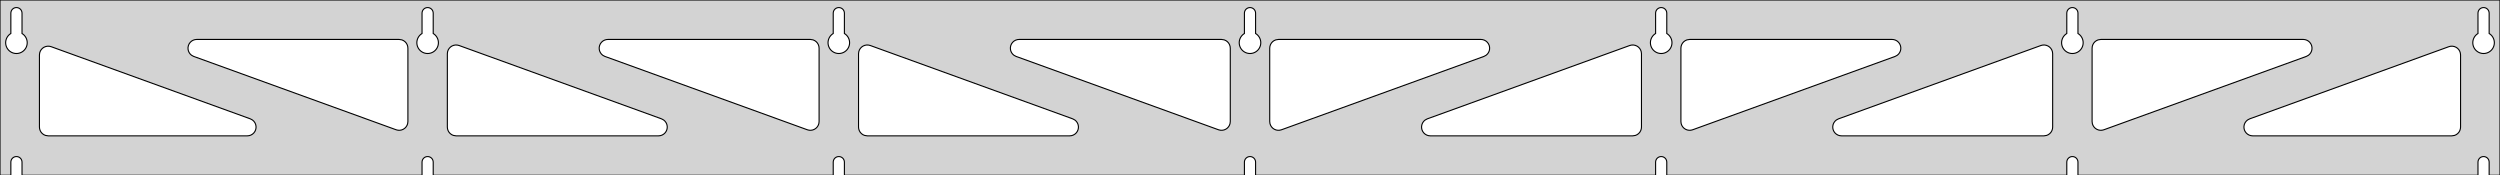 <?xml version="1.0" standalone="no"?>
<!DOCTYPE svg PUBLIC "-//W3C//DTD SVG 1.1//EN" "http://www.w3.org/Graphics/SVG/1.1/DTD/svg11.dtd">
<svg width="1141mm" height="80mm" viewBox="0 -80 1141 80" xmlns="http://www.w3.org/2000/svg" version="1.1">
<title>OpenSCAD Model</title>
<path d="
M 1141,-80 L 0,-80 L 0,-0 L 4.95,-0 L 4.95,-6 L 5.006,-6.53
 L 5.17,-7.037 L 5.437,-7.499 L 5.794,-7.895 L 6.225,-8.208 L 6.712,-8.425 L 7.233,-8.536
 L 7.767,-8.536 L 8.288,-8.425 L 8.775,-8.208 L 9.206,-7.895 L 9.563,-7.499 L 9.83,-7.037
 L 9.994,-6.53 L 10.05,-6 L 10.05,-0 L 192.617,-0 L 192.617,-6 L 192.672,-6.53
 L 192.837,-7.037 L 193.104,-7.499 L 193.46,-7.895 L 193.892,-8.208 L 194.379,-8.425 L 194.9,-8.536
 L 195.433,-8.536 L 195.955,-8.425 L 196.442,-8.208 L 196.873,-7.895 L 197.23,-7.499 L 197.496,-7.037
 L 197.661,-6.53 L 197.717,-6 L 197.717,-0 L 380.283,-0 L 380.283,-6 L 380.339,-6.53
 L 380.504,-7.037 L 380.77,-7.499 L 381.127,-7.895 L 381.558,-8.208 L 382.045,-8.425 L 382.567,-8.536
 L 383.1,-8.536 L 383.621,-8.425 L 384.108,-8.208 L 384.54,-7.895 L 384.896,-7.499 L 385.163,-7.037
 L 385.328,-6.53 L 385.383,-6 L 385.383,-0 L 567.95,-0 L 567.95,-6 L 568.006,-6.53
 L 568.17,-7.037 L 568.437,-7.499 L 568.794,-7.895 L 569.225,-8.208 L 569.712,-8.425 L 570.233,-8.536
 L 570.767,-8.536 L 571.288,-8.425 L 571.775,-8.208 L 572.206,-7.895 L 572.563,-7.499 L 572.83,-7.037
 L 572.994,-6.53 L 573.05,-6 L 573.05,-0 L 755.617,-0 L 755.617,-6 L 755.672,-6.53
 L 755.837,-7.037 L 756.104,-7.499 L 756.46,-7.895 L 756.892,-8.208 L 757.379,-8.425 L 757.9,-8.536
 L 758.433,-8.536 L 758.955,-8.425 L 759.442,-8.208 L 759.873,-7.895 L 760.23,-7.499 L 760.496,-7.037
 L 760.661,-6.53 L 760.717,-6 L 760.717,-0 L 943.283,-0 L 943.283,-6 L 943.339,-6.53
 L 943.504,-7.037 L 943.77,-7.499 L 944.127,-7.895 L 944.558,-8.208 L 945.045,-8.425 L 945.567,-8.536
 L 946.1,-8.536 L 946.621,-8.425 L 947.108,-8.208 L 947.54,-7.895 L 947.896,-7.499 L 948.163,-7.037
 L 948.328,-6.53 L 948.383,-6 L 948.383,-0 L 1130.95,-0 L 1130.95,-6 L 1131.01,-6.53
 L 1131.17,-7.037 L 1131.44,-7.499 L 1131.79,-7.895 L 1132.22,-8.208 L 1132.71,-8.425 L 1133.23,-8.536
 L 1133.77,-8.536 L 1134.29,-8.425 L 1134.77,-8.208 L 1135.21,-7.895 L 1135.56,-7.499 L 1135.83,-7.037
 L 1135.99,-6.53 L 1136.05,-6 L 1136.05,-0 L 1141,-0 z
M 6.986,-55.607 L 6.477,-55.688 L 5.98,-55.821 L 5.499,-56.005 L 5.04,-56.239 L 4.608,-56.52
 L 4.208,-56.844 L 3.844,-57.208 L 3.52,-57.608 L 3.239,-58.04 L 3.005,-58.499 L 2.821,-58.98
 L 2.688,-59.477 L 2.607,-59.986 L 2.58,-60.5 L 2.607,-61.014 L 2.688,-61.523 L 2.821,-62.02
 L 3.005,-62.501 L 3.239,-62.96 L 3.52,-63.392 L 3.844,-63.792 L 4.208,-64.156 L 4.608,-64.48
 L 4.95,-64.702 L 4.95,-74 L 5.006,-74.53 L 5.17,-75.037 L 5.437,-75.499 L 5.794,-75.895
 L 6.225,-76.208 L 6.712,-76.425 L 7.233,-76.536 L 7.767,-76.536 L 8.288,-76.425 L 8.775,-76.208
 L 9.206,-75.895 L 9.563,-75.499 L 9.83,-75.037 L 9.994,-74.53 L 10.05,-74 L 10.05,-64.702
 L 10.392,-64.48 L 10.792,-64.156 L 11.156,-63.792 L 11.48,-63.392 L 11.761,-62.96 L 11.995,-62.501
 L 12.179,-62.02 L 12.312,-61.523 L 12.393,-61.014 L 12.42,-60.5 L 12.393,-59.986 L 12.312,-59.477
 L 12.179,-58.98 L 11.995,-58.499 L 11.761,-58.04 L 11.48,-57.608 L 11.156,-57.208 L 10.792,-56.844
 L 10.392,-56.52 L 9.96,-56.239 L 9.501,-56.005 L 9.02,-55.821 L 8.523,-55.688 L 8.014,-55.607
 L 7.5,-55.58 z
M 194.652,-55.607 L 194.144,-55.688 L 193.646,-55.821 L 193.166,-56.005 L 192.707,-56.239 L 192.275,-56.52
 L 191.875,-56.844 L 191.51,-57.208 L 191.186,-57.608 L 190.906,-58.04 L 190.672,-58.499 L 190.487,-58.98
 L 190.354,-59.477 L 190.274,-59.986 L 190.247,-60.5 L 190.274,-61.014 L 190.354,-61.523 L 190.487,-62.02
 L 190.672,-62.501 L 190.906,-62.96 L 191.186,-63.392 L 191.51,-63.792 L 191.875,-64.156 L 192.275,-64.48
 L 192.617,-64.702 L 192.617,-74 L 192.672,-74.53 L 192.837,-75.037 L 193.104,-75.499 L 193.46,-75.895
 L 193.892,-76.208 L 194.379,-76.425 L 194.9,-76.536 L 195.433,-76.536 L 195.955,-76.425 L 196.442,-76.208
 L 196.873,-75.895 L 197.23,-75.499 L 197.496,-75.037 L 197.661,-74.53 L 197.717,-74 L 197.717,-64.702
 L 198.059,-64.48 L 198.459,-64.156 L 198.823,-63.792 L 199.147,-63.392 L 199.427,-62.96 L 199.661,-62.501
 L 199.846,-62.02 L 199.979,-61.523 L 200.06,-61.014 L 200.087,-60.5 L 200.06,-59.986 L 199.979,-59.477
 L 199.846,-58.98 L 199.661,-58.499 L 199.427,-58.04 L 199.147,-57.608 L 198.823,-57.208 L 198.459,-56.844
 L 198.059,-56.52 L 197.627,-56.239 L 197.168,-56.005 L 196.687,-55.821 L 196.19,-55.688 L 195.681,-55.607
 L 195.167,-55.58 z
M 382.319,-55.607 L 381.81,-55.688 L 381.313,-55.821 L 380.832,-56.005 L 380.373,-56.239 L 379.941,-56.52
 L 379.541,-56.844 L 379.177,-57.208 L 378.853,-57.608 L 378.572,-58.04 L 378.339,-58.499 L 378.154,-58.98
 L 378.021,-59.477 L 377.94,-59.986 L 377.913,-60.5 L 377.94,-61.014 L 378.021,-61.523 L 378.154,-62.02
 L 378.339,-62.501 L 378.572,-62.96 L 378.853,-63.392 L 379.177,-63.792 L 379.541,-64.156 L 379.941,-64.48
 L 380.283,-64.702 L 380.283,-74 L 380.339,-74.53 L 380.504,-75.037 L 380.77,-75.499 L 381.127,-75.895
 L 381.558,-76.208 L 382.045,-76.425 L 382.567,-76.536 L 383.1,-76.536 L 383.621,-76.425 L 384.108,-76.208
 L 384.54,-75.895 L 384.896,-75.499 L 385.163,-75.037 L 385.328,-74.53 L 385.383,-74 L 385.383,-64.702
 L 385.725,-64.48 L 386.125,-64.156 L 386.49,-63.792 L 386.814,-63.392 L 387.094,-62.96 L 387.328,-62.501
 L 387.513,-62.02 L 387.646,-61.523 L 387.726,-61.014 L 387.753,-60.5 L 387.726,-59.986 L 387.646,-59.477
 L 387.513,-58.98 L 387.328,-58.499 L 387.094,-58.04 L 386.814,-57.608 L 386.49,-57.208 L 386.125,-56.844
 L 385.725,-56.52 L 385.293,-56.239 L 384.834,-56.005 L 384.354,-55.821 L 383.856,-55.688 L 383.348,-55.607
 L 382.833,-55.58 z
M 569.986,-55.607 L 569.477,-55.688 L 568.98,-55.821 L 568.499,-56.005 L 568.04,-56.239 L 567.608,-56.52
 L 567.208,-56.844 L 566.844,-57.208 L 566.52,-57.608 L 566.239,-58.04 L 566.005,-58.499 L 565.821,-58.98
 L 565.688,-59.477 L 565.607,-59.986 L 565.58,-60.5 L 565.607,-61.014 L 565.688,-61.523 L 565.821,-62.02
 L 566.005,-62.501 L 566.239,-62.96 L 566.52,-63.392 L 566.844,-63.792 L 567.208,-64.156 L 567.608,-64.48
 L 567.95,-64.702 L 567.95,-74 L 568.006,-74.53 L 568.17,-75.037 L 568.437,-75.499 L 568.794,-75.895
 L 569.225,-76.208 L 569.712,-76.425 L 570.233,-76.536 L 570.767,-76.536 L 571.288,-76.425 L 571.775,-76.208
 L 572.206,-75.895 L 572.563,-75.499 L 572.83,-75.037 L 572.994,-74.53 L 573.05,-74 L 573.05,-64.702
 L 573.392,-64.48 L 573.792,-64.156 L 574.156,-63.792 L 574.48,-63.392 L 574.761,-62.96 L 574.995,-62.501
 L 575.179,-62.02 L 575.312,-61.523 L 575.393,-61.014 L 575.42,-60.5 L 575.393,-59.986 L 575.312,-59.477
 L 575.179,-58.98 L 574.995,-58.499 L 574.761,-58.04 L 574.48,-57.608 L 574.156,-57.208 L 573.792,-56.844
 L 573.392,-56.52 L 572.96,-56.239 L 572.501,-56.005 L 572.02,-55.821 L 571.523,-55.688 L 571.014,-55.607
 L 570.5,-55.58 z
M 757.652,-55.607 L 757.144,-55.688 L 756.646,-55.821 L 756.166,-56.005 L 755.707,-56.239 L 755.275,-56.52
 L 754.875,-56.844 L 754.51,-57.208 L 754.186,-57.608 L 753.906,-58.04 L 753.672,-58.499 L 753.487,-58.98
 L 753.354,-59.477 L 753.274,-59.986 L 753.247,-60.5 L 753.274,-61.014 L 753.354,-61.523 L 753.487,-62.02
 L 753.672,-62.501 L 753.906,-62.96 L 754.186,-63.392 L 754.51,-63.792 L 754.875,-64.156 L 755.275,-64.48
 L 755.617,-64.702 L 755.617,-74 L 755.672,-74.53 L 755.837,-75.037 L 756.104,-75.499 L 756.46,-75.895
 L 756.892,-76.208 L 757.379,-76.425 L 757.9,-76.536 L 758.433,-76.536 L 758.955,-76.425 L 759.442,-76.208
 L 759.873,-75.895 L 760.23,-75.499 L 760.496,-75.037 L 760.661,-74.53 L 760.717,-74 L 760.717,-64.702
 L 761.059,-64.48 L 761.459,-64.156 L 761.823,-63.792 L 762.147,-63.392 L 762.427,-62.96 L 762.661,-62.501
 L 762.846,-62.02 L 762.979,-61.523 L 763.06,-61.014 L 763.087,-60.5 L 763.06,-59.986 L 762.979,-59.477
 L 762.846,-58.98 L 762.661,-58.499 L 762.427,-58.04 L 762.147,-57.608 L 761.823,-57.208 L 761.459,-56.844
 L 761.059,-56.52 L 760.627,-56.239 L 760.168,-56.005 L 759.687,-55.821 L 759.19,-55.688 L 758.681,-55.607
 L 758.167,-55.58 z
M 945.319,-55.607 L 944.81,-55.688 L 944.313,-55.821 L 943.832,-56.005 L 943.373,-56.239 L 942.941,-56.52
 L 942.541,-56.844 L 942.177,-57.208 L 941.853,-57.608 L 941.572,-58.04 L 941.339,-58.499 L 941.154,-58.98
 L 941.021,-59.477 L 940.94,-59.986 L 940.913,-60.5 L 940.94,-61.014 L 941.021,-61.523 L 941.154,-62.02
 L 941.339,-62.501 L 941.572,-62.96 L 941.853,-63.392 L 942.177,-63.792 L 942.541,-64.156 L 942.941,-64.48
 L 943.283,-64.702 L 943.283,-74 L 943.339,-74.53 L 943.504,-75.037 L 943.77,-75.499 L 944.127,-75.895
 L 944.558,-76.208 L 945.045,-76.425 L 945.567,-76.536 L 946.1,-76.536 L 946.621,-76.425 L 947.108,-76.208
 L 947.54,-75.895 L 947.896,-75.499 L 948.163,-75.037 L 948.328,-74.53 L 948.383,-74 L 948.383,-64.702
 L 948.725,-64.48 L 949.125,-64.156 L 949.49,-63.792 L 949.814,-63.392 L 950.094,-62.96 L 950.328,-62.501
 L 950.513,-62.02 L 950.646,-61.523 L 950.726,-61.014 L 950.753,-60.5 L 950.726,-59.986 L 950.646,-59.477
 L 950.513,-58.98 L 950.328,-58.499 L 950.094,-58.04 L 949.814,-57.608 L 949.49,-57.208 L 949.125,-56.844
 L 948.725,-56.52 L 948.293,-56.239 L 947.834,-56.005 L 947.354,-55.821 L 946.856,-55.688 L 946.348,-55.607
 L 945.833,-55.58 z
M 1132.99,-55.607 L 1132.48,-55.688 L 1131.98,-55.821 L 1131.5,-56.005 L 1131.04,-56.239 L 1130.61,-56.52
 L 1130.21,-56.844 L 1129.84,-57.208 L 1129.52,-57.608 L 1129.24,-58.04 L 1129.01,-58.499 L 1128.82,-58.98
 L 1128.69,-59.477 L 1128.61,-59.986 L 1128.58,-60.5 L 1128.61,-61.014 L 1128.69,-61.523 L 1128.82,-62.02
 L 1129.01,-62.501 L 1129.24,-62.96 L 1129.52,-63.392 L 1129.84,-63.792 L 1130.21,-64.156 L 1130.61,-64.48
 L 1130.95,-64.702 L 1130.95,-74 L 1131.01,-74.53 L 1131.17,-75.037 L 1131.44,-75.499 L 1131.79,-75.895
 L 1132.23,-76.208 L 1132.71,-76.425 L 1133.23,-76.536 L 1133.77,-76.536 L 1134.29,-76.425 L 1134.77,-76.208
 L 1135.21,-75.895 L 1135.56,-75.499 L 1135.83,-75.037 L 1135.99,-74.53 L 1136.05,-74 L 1136.05,-64.702
 L 1136.39,-64.48 L 1136.79,-64.156 L 1137.16,-63.792 L 1137.48,-63.392 L 1137.76,-62.96 L 1137.99,-62.501
 L 1138.18,-62.02 L 1138.31,-61.523 L 1138.39,-61.014 L 1138.42,-60.5 L 1138.39,-59.986 L 1138.31,-59.477
 L 1138.18,-58.98 L 1137.99,-58.499 L 1137.76,-58.04 L 1137.48,-57.608 L 1137.16,-57.208 L 1136.79,-56.844
 L 1136.39,-56.52 L 1135.96,-56.239 L 1135.5,-56.005 L 1135.02,-55.821 L 1134.52,-55.688 L 1134.01,-55.607
 L 1133.5,-55.58 z
M 957.725,-20.686 L 956.95,-21.001 L 956.258,-21.469 L 955.678,-22.072 L 955.236,-22.782 L 954.951,-23.568
 L 954.833,-24.53 L 954.833,-58 L 954.921,-58.832 L 955.179,-59.627 L 955.597,-60.351 L 956.157,-60.973
 L 956.833,-61.464 L 957.597,-61.804 L 958.833,-62 L 1051.2,-62 L 1052.04,-61.913 L 1052.83,-61.654
 L 1053.56,-61.236 L 1054.18,-60.676 L 1054.67,-60 L 1055.01,-59.236 L 1055.18,-58.418 L 1055.18,-57.582
 L 1055.01,-56.764 L 1054.67,-56 L 1054.18,-55.324 L 1053.56,-54.764 L 1052.57,-54.239 L 960.196,-20.769
 L 959.384,-20.568 L 958.549,-20.54 z
M 369.282,-20.568 L 368.471,-20.769 L 276.1,-54.239 L 275.111,-54.764 L 274.49,-55.324 L 273.998,-56
 L 273.658,-56.764 L 273.484,-57.582 L 273.484,-58.418 L 273.658,-59.236 L 273.998,-60 L 274.49,-60.676
 L 275.111,-61.236 L 275.835,-61.654 L 276.631,-61.913 L 277.462,-62 L 369.833,-62 L 371.069,-61.804
 L 371.833,-61.464 L 372.51,-60.973 L 373.069,-60.351 L 373.487,-59.627 L 373.746,-58.832 L 373.833,-58
 L 373.833,-24.53 L 373.716,-23.568 L 373.431,-22.782 L 372.989,-22.072 L 372.409,-21.469 L 371.716,-21.001
 L 370.941,-20.686 L 370.118,-20.54 z
M 181.616,-20.568 L 180.804,-20.769 L 88.433,-54.239 L 87.444,-54.764 L 86.823,-55.324 L 86.331,-56
 L 85.991,-56.764 L 85.817,-57.582 L 85.817,-58.418 L 85.991,-59.236 L 86.331,-60 L 86.823,-60.676
 L 87.444,-61.236 L 88.169,-61.654 L 88.964,-61.913 L 89.796,-62 L 182.167,-62 L 183.403,-61.804
 L 184.167,-61.464 L 184.843,-60.973 L 185.403,-60.351 L 185.821,-59.627 L 186.079,-58.832 L 186.167,-58
 L 186.167,-24.53 L 186.049,-23.568 L 185.764,-22.782 L 185.322,-22.072 L 184.742,-21.469 L 184.05,-21.001
 L 183.275,-20.686 L 182.451,-20.54 z
M 556.949,-20.568 L 556.137,-20.769 L 463.766,-54.239 L 462.778,-54.764 L 462.156,-55.324 L 461.665,-56
 L 461.325,-56.764 L 461.151,-57.582 L 461.151,-58.418 L 461.325,-59.236 L 461.665,-60 L 462.156,-60.676
 L 462.778,-61.236 L 463.502,-61.654 L 464.297,-61.913 L 465.129,-62 L 557.5,-62 L 558.736,-61.804
 L 559.5,-61.464 L 560.177,-60.973 L 560.736,-60.351 L 561.154,-59.627 L 561.413,-58.832 L 561.5,-58
 L 561.5,-24.53 L 561.383,-23.568 L 561.098,-22.782 L 560.656,-22.072 L 560.076,-21.469 L 559.383,-21.001
 L 558.608,-20.686 L 557.785,-20.54 z
M 582.392,-20.686 L 581.617,-21.001 L 580.924,-21.469 L 580.344,-22.072 L 579.902,-22.782 L 579.617,-23.568
 L 579.5,-24.53 L 579.5,-58 L 579.587,-58.832 L 579.846,-59.627 L 580.264,-60.351 L 580.823,-60.973
 L 581.5,-61.464 L 582.264,-61.804 L 583.5,-62 L 675.871,-62 L 676.703,-61.913 L 677.498,-61.654
 L 678.222,-61.236 L 678.844,-60.676 L 679.335,-60 L 679.675,-59.236 L 679.849,-58.418 L 679.849,-57.582
 L 679.675,-56.764 L 679.335,-56 L 678.844,-55.324 L 678.222,-54.764 L 677.234,-54.239 L 584.863,-20.769
 L 584.051,-20.568 L 583.215,-20.54 z
M 770.059,-20.686 L 769.284,-21.001 L 768.591,-21.469 L 768.011,-22.072 L 767.569,-22.782 L 767.284,-23.568
 L 767.167,-24.53 L 767.167,-58 L 767.254,-58.832 L 767.512,-59.627 L 767.931,-60.351 L 768.49,-60.973
 L 769.167,-61.464 L 769.931,-61.804 L 771.167,-62 L 863.538,-62 L 864.369,-61.913 L 865.165,-61.654
 L 865.889,-61.236 L 866.51,-60.676 L 867.002,-60 L 867.342,-59.236 L 867.516,-58.418 L 867.516,-57.582
 L 867.342,-56.764 L 867.002,-56 L 866.51,-55.324 L 865.889,-54.764 L 864.9,-54.239 L 772.529,-20.769
 L 771.718,-20.568 L 770.882,-20.54 z
M 208.167,-18 L 206.931,-18.196 L 206.167,-18.536 L 205.49,-19.027 L 204.931,-19.649 L 204.512,-20.373
 L 204.254,-21.168 L 204.167,-22 L 204.167,-55.47 L 204.284,-56.432 L 204.569,-57.218 L 205.011,-57.928
 L 205.591,-58.531 L 206.284,-58.999 L 207.059,-59.314 L 207.882,-59.46 L 208.718,-59.432 L 209.529,-59.231
 L 301.9,-25.761 L 302.889,-25.236 L 303.51,-24.677 L 304.002,-24 L 304.342,-23.236 L 304.516,-22.418
 L 304.516,-21.582 L 304.342,-20.764 L 304.002,-20 L 303.51,-19.323 L 302.889,-18.764 L 302.165,-18.346
 L 301.369,-18.087 L 300.538,-18 z
M 395.833,-18 L 394.597,-18.196 L 393.833,-18.536 L 393.157,-19.027 L 392.597,-19.649 L 392.179,-20.373
 L 391.921,-21.168 L 391.833,-22 L 391.833,-55.47 L 391.951,-56.432 L 392.236,-57.218 L 392.678,-57.928
 L 393.258,-58.531 L 393.95,-58.999 L 394.725,-59.314 L 395.549,-59.46 L 396.384,-59.432 L 397.196,-59.231
 L 489.567,-25.761 L 490.556,-25.236 L 491.177,-24.677 L 491.669,-24 L 492.009,-23.236 L 492.183,-22.418
 L 492.183,-21.582 L 492.009,-20.764 L 491.669,-20 L 491.177,-19.323 L 490.556,-18.764 L 489.831,-18.346
 L 489.036,-18.087 L 488.204,-18 z
M 652.796,-18 L 651.964,-18.087 L 651.169,-18.346 L 650.444,-18.764 L 649.823,-19.323 L 649.331,-20
 L 648.991,-20.764 L 648.817,-21.582 L 648.817,-22.418 L 648.991,-23.236 L 649.331,-24 L 649.823,-24.677
 L 650.444,-25.236 L 651.433,-25.761 L 743.804,-59.231 L 744.616,-59.432 L 745.451,-59.46 L 746.275,-59.314
 L 747.05,-58.999 L 747.742,-58.531 L 748.322,-57.928 L 748.764,-57.218 L 749.049,-56.432 L 749.167,-55.47
 L 749.167,-22 L 749.079,-21.168 L 748.821,-20.373 L 748.403,-19.649 L 747.843,-19.027 L 747.167,-18.536
 L 746.403,-18.196 L 745.167,-18 z
M 840.462,-18 L 839.631,-18.087 L 838.835,-18.346 L 838.111,-18.764 L 837.49,-19.323 L 836.998,-20
 L 836.658,-20.764 L 836.484,-21.582 L 836.484,-22.418 L 836.658,-23.236 L 836.998,-24 L 837.49,-24.677
 L 838.111,-25.236 L 839.1,-25.761 L 931.471,-59.231 L 932.282,-59.432 L 933.118,-59.46 L 933.941,-59.314
 L 934.716,-58.999 L 935.409,-58.531 L 935.989,-57.928 L 936.431,-57.218 L 936.716,-56.432 L 936.833,-55.47
 L 936.833,-22 L 936.746,-21.168 L 936.488,-20.373 L 936.069,-19.649 L 935.51,-19.027 L 934.833,-18.536
 L 934.069,-18.196 L 932.833,-18 z
M 1028.13,-18 L 1027.3,-18.087 L 1026.5,-18.346 L 1025.78,-18.764 L 1025.16,-19.323 L 1024.66,-20
 L 1024.32,-20.764 L 1024.15,-21.582 L 1024.15,-22.418 L 1024.32,-23.236 L 1024.66,-24 L 1025.16,-24.677
 L 1025.78,-25.236 L 1026.77,-25.761 L 1117.64,-58.687 L 1118.45,-58.889 L 1119.28,-58.916 L 1120.11,-58.77
 L 1120.88,-58.456 L 1121.58,-57.987 L 1122.16,-57.385 L 1122.6,-56.675 L 1122.88,-55.889 L 1123,-54.927
 L 1123,-22 L 1122.91,-21.168 L 1122.65,-20.373 L 1122.24,-19.649 L 1121.68,-19.027 L 1121,-18.536
 L 1120.24,-18.196 L 1119,-18 z
M 22,-18 L 20.764,-18.196 L 20,-18.536 L 19.323,-19.027 L 18.764,-19.649 L 18.346,-20.373
 L 18.087,-21.168 L 18,-22 L 18,-54.927 L 18.117,-55.889 L 18.402,-56.675 L 18.844,-57.385
 L 19.424,-57.987 L 20.117,-58.456 L 20.892,-58.77 L 21.715,-58.916 L 22.551,-58.889 L 23.363,-58.687
 L 114.234,-25.761 L 115.222,-25.236 L 115.844,-24.677 L 116.335,-24 L 116.675,-23.236 L 116.849,-22.418
 L 116.849,-21.582 L 116.675,-20.764 L 116.335,-20 L 115.844,-19.323 L 115.222,-18.764 L 114.498,-18.346
 L 113.703,-18.087 L 112.871,-18 z
" stroke="black" fill="lightgray" stroke-width="0.5"/>
</svg>
